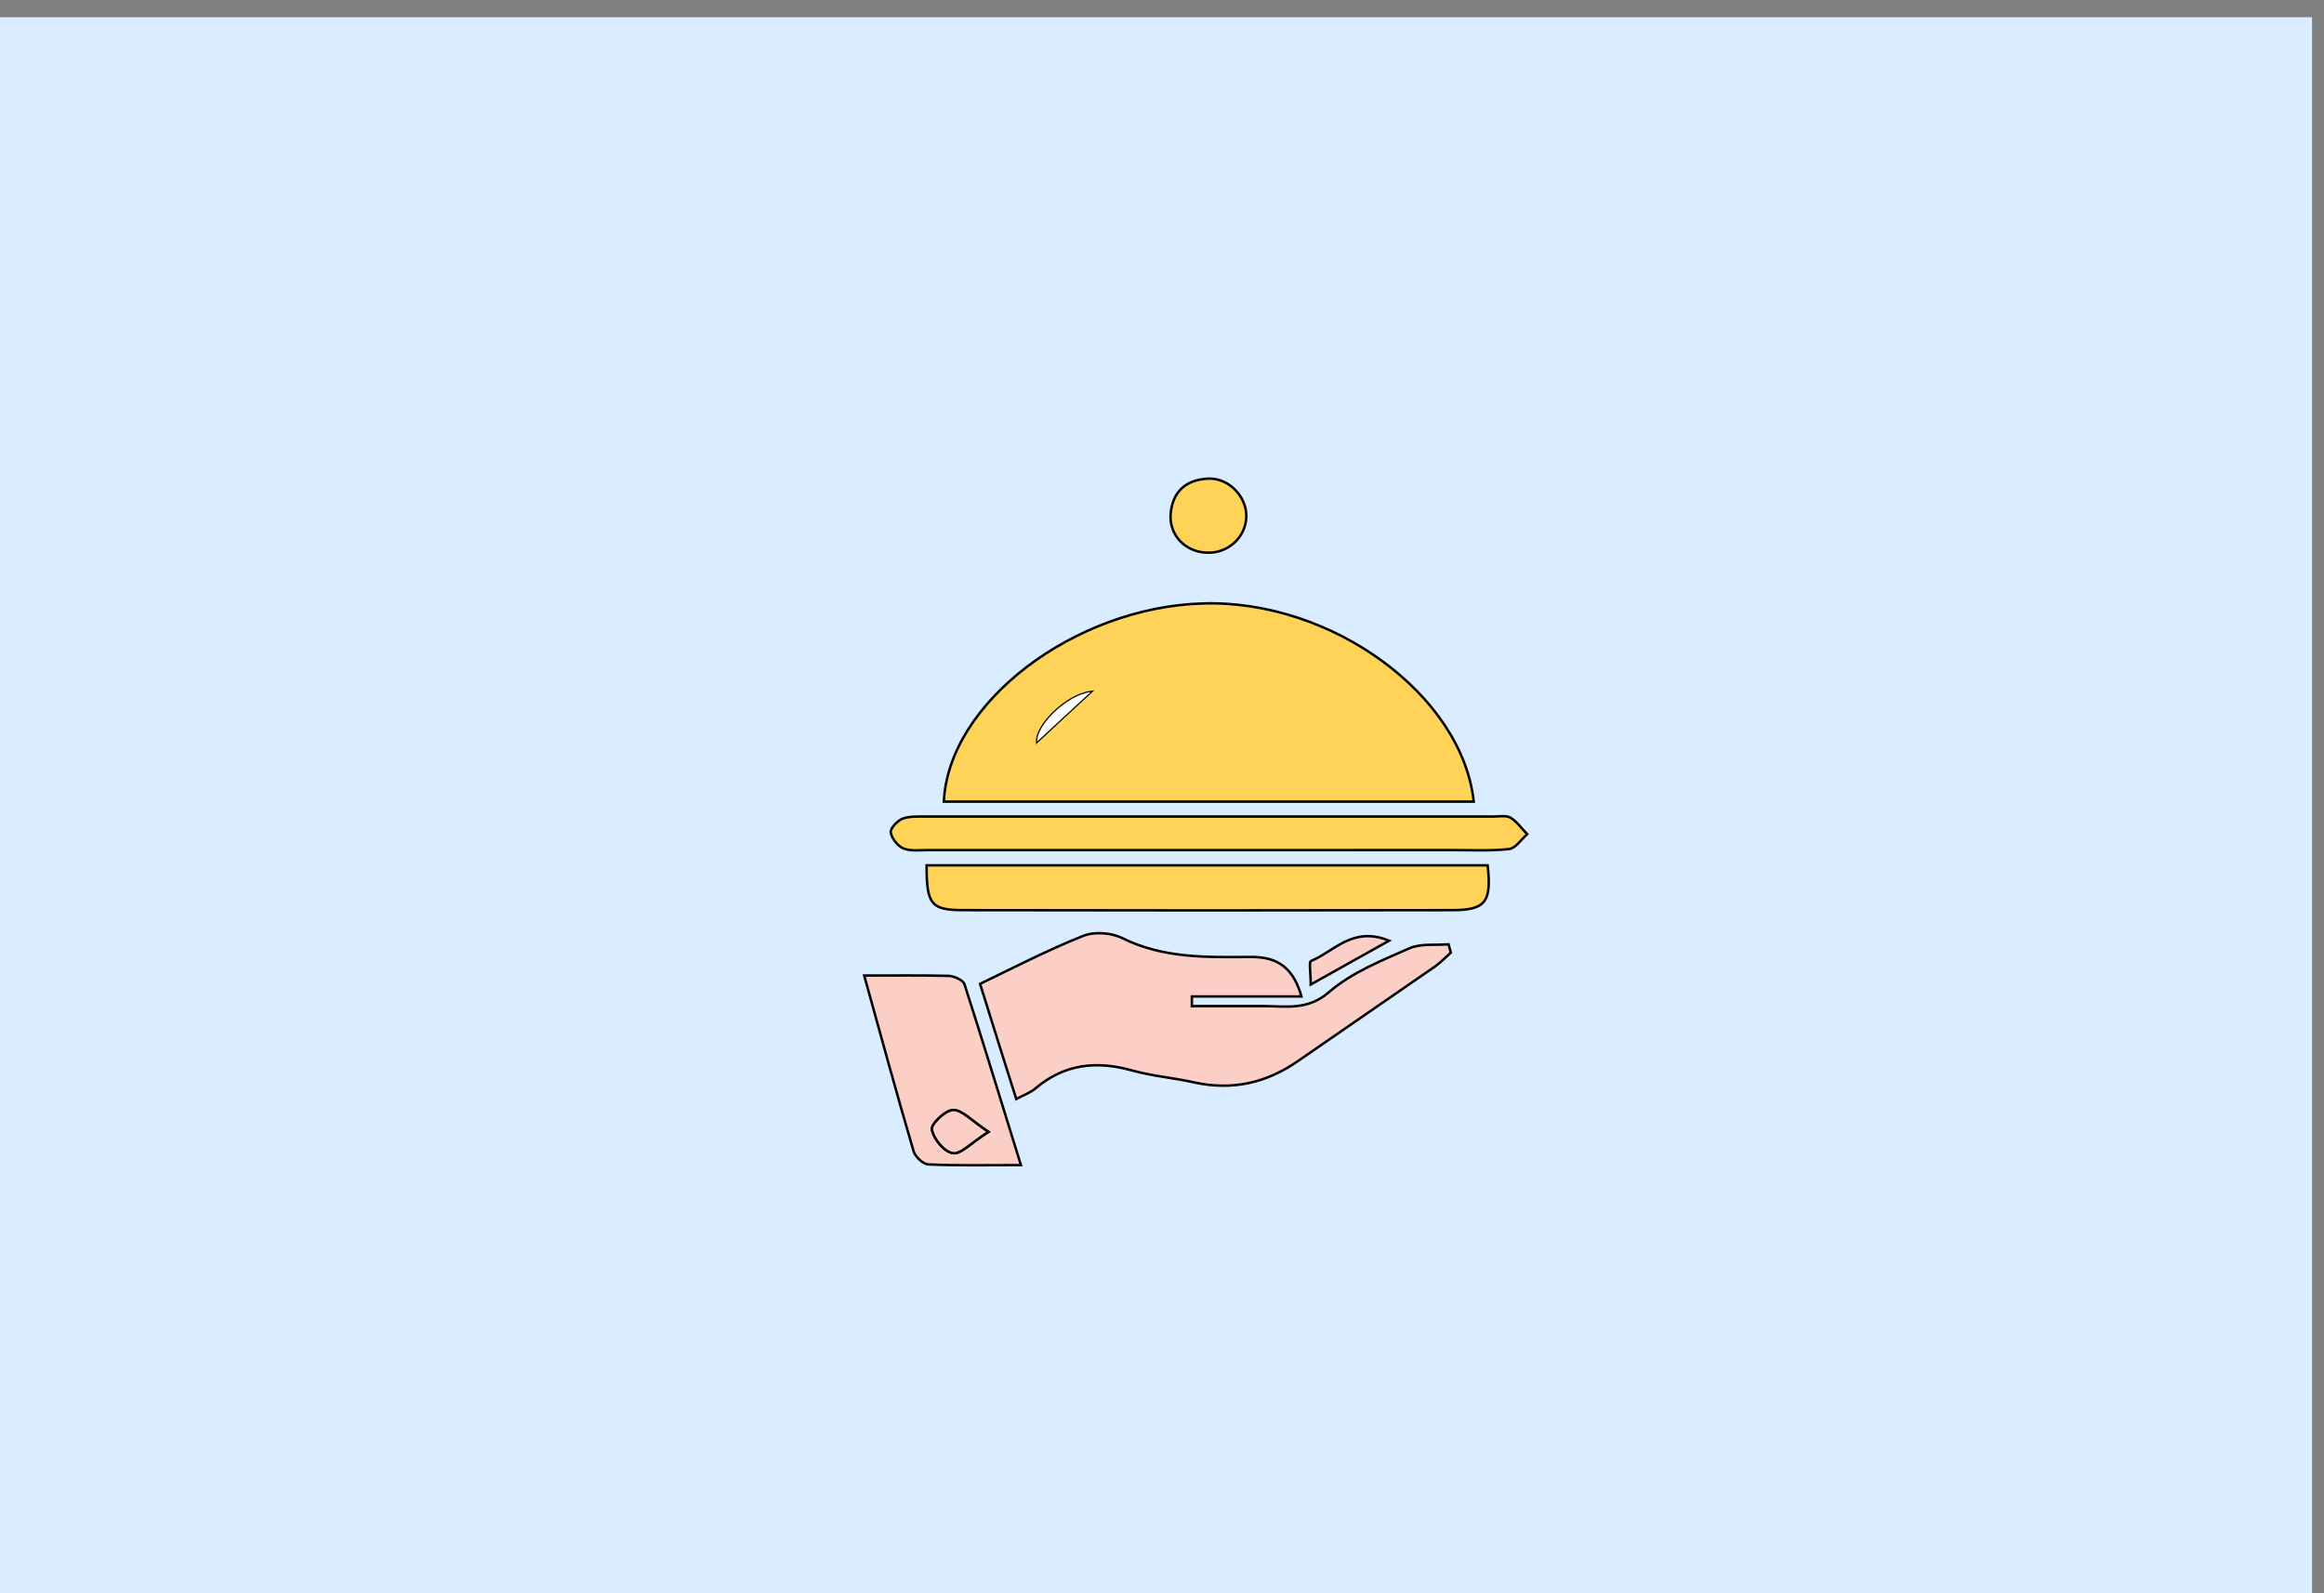 <?xml version="1.0" encoding="utf-8"?>
<!-- Generator: Adobe Illustrator 22.1.0, SVG Export Plug-In . SVG Version: 6.00 Build 0)  -->
<svg version="1.1" id="Calque_1" xmlns="http://www.w3.org/2000/svg" xmlns:xlink="http://www.w3.org/1999/xlink" x="0px" y="0px"
	 viewBox="0 0 700 480" style="enable-background:new 0 0 700 480;" xml:space="preserve">
<rect x="0" y="0" width="700" height="480" fill="#808080" stroke="none"/>
<style type="text/css">
	.st0{fill:#DAECFF;}
	.st1{fill:#FFD258;}
	.st2{fill:#FBCEC6;}
	.st3{fill:#ADCCFF;}
	.st4{fill:#FF5F7D;}
	.st5{fill:none;stroke:#000000;stroke-width:2;stroke-miterlimit:10;}
	.st6{fill:#FFFBF2;}
	.st7{fill:#73B7A4;}
	.st8{fill:none;stroke:#000000;stroke-miterlimit:10;}
	.st9{fill:#98BFFF;}
	.st10{fill:#FFD258;stroke:#000000;stroke-width:2;stroke-miterlimit:10;}
	.st11{fill:#FEF0E1;stroke:#070707;stroke-miterlimit:10;}
	.st12{fill:#D3A533;}
	.st13{fill:#FFB5C0;stroke:#020202;stroke-miterlimit:10;}
	.st14{fill:#FF8E9E;}
	.st15{fill:#FF8E9E;stroke:#000000;stroke-miterlimit:10;}
	.st16{fill:#EA5B70;}
	.st17{fill:#020202;}
	.st18{fill:#FFD258;stroke:#050505;stroke-width:0.5;stroke-miterlimit:10;}
	.st19{fill:#FEF0E1;stroke:#020202;stroke-width:0.5;stroke-miterlimit:10;}
	.st20{fill:#DDB143;}
	.st21{fill:#D6AF8B;}
	.st22{fill:#FFFBF2;stroke:#020202;stroke-width:2;stroke-miterlimit:10;}
	.st23{fill:#FF5F7D;stroke:#020202;stroke-width:2;stroke-miterlimit:10;}
	.st24{fill:#FFFFFF;}
	.st25{fill:#ADCCFF;stroke:#020202;stroke-width:2;stroke-miterlimit:10;}
	.st26{fill:#FFD258;stroke:#050505;stroke-width:2;stroke-miterlimit:10;}
	.st27{fill:#85AAE0;}
	.st28{fill:#C99E32;}
	.st29{fill:#FFCF47;stroke:#020202;stroke-miterlimit:10;}
	.st30{fill:#FF5F7D;stroke:#050505;stroke-width:2;stroke-miterlimit:10;}
	.st31{fill:#F36B7F;stroke:#000000;stroke-miterlimit:10;}
	.st32{fill:#DBA92C;}
	.st33{fill:#73B7A4;stroke:#020202;stroke-width:2;stroke-miterlimit:10;}
	.st34{fill:#FFCF47;stroke:#020202;stroke-width:2;stroke-miterlimit:10;}
	.st35{fill:#99C6B8;}
	.st36{fill:#E2B23B;}
	.st37{fill:#C11A3E;}
	.st38{fill:#FEF0E1;stroke:#020202;stroke-miterlimit:10;}
	.st39{fill:#ADCCFF;stroke:#020202;stroke-miterlimit:10;}
	.st40{fill:#FFD258;stroke:#0C0C0C;stroke-width:0.75;stroke-miterlimit:10;}
	.st41{fill:#ADCCFF;stroke:#050505;stroke-width:2;stroke-miterlimit:10;}
	.st42{fill:#73B7A4;stroke:#050505;stroke-width:2;stroke-miterlimit:10;}
	.st43{fill:#FFFBF2;stroke:#050505;stroke-width:2;stroke-miterlimit:10;}
	.st44{fill:#FEF0E1;stroke:#020202;stroke-width:2;stroke-miterlimit:10;}
	.st45{fill:#D8A830;}
	.st46{fill:#FF5F7D;stroke:#050505;stroke-miterlimit:10;}
	.st47{fill:#73B7A4;stroke:#020202;stroke-miterlimit:10;}
	.st48{fill:#E8D2BF;}
	.st49{fill:#FFD258;stroke:#0A0A0A;stroke-width:2;stroke-miterlimit:10;}
	.st50{fill:#D8AB3A;}
	.st51{fill:#FFD258;stroke:#050505;stroke-miterlimit:10;}
	.st52{fill:#FBCEC6;stroke:#070707;stroke-miterlimit:10;}
	.st53{fill:#D84161;}
	.st54{fill:#FFD258;stroke:#0A0A0A;stroke-miterlimit:10;}
	.st55{fill:#FFD258;stroke:#0A0A0A;stroke-width:3;stroke-miterlimit:10;}
	.st56{fill:none;stroke:#0A0A0A;stroke-width:2;stroke-miterlimit:10;}
	.st57{fill:#FF5F7D;stroke:#000000;stroke-miterlimit:10;}
	.st58{fill:#FFD258;stroke:#000000;stroke-miterlimit:10;}
	.st59{fill:#FF5F7D;stroke:#050505;stroke-width:0.75;stroke-miterlimit:10;}
	.st60{fill:#FEF0E1;stroke:#020202;stroke-width:0.75;stroke-miterlimit:10;}
	.st61{fill:#FF5F7D;stroke:#050505;stroke-width:0.25;stroke-miterlimit:10;}
	.st62{fill:#FFD258;stroke:#0A0A0A;stroke-width:0.75;stroke-miterlimit:10;}
	.st63{fill:#73B7A4;stroke:#020202;stroke-width:0.25;stroke-miterlimit:10;}
	.st64{fill:#FBCEC6;stroke:#020202;stroke-miterlimit:10;}
	.st65{fill:#73B7A4;stroke:#020202;stroke-width:0.75;stroke-miterlimit:10;}
	.st66{fill:#73B7A4;stroke:#070707;stroke-miterlimit:10;}
	.st67{fill:#FFFBF2;stroke:#070707;stroke-miterlimit:10;}
	.st68{fill:#E2B139;}
	.st69{fill:#FFFBF2;stroke:#020202;stroke-miterlimit:10;}
	.st70{fill:#ADCCFF;stroke:#020202;stroke-width:0.75;stroke-miterlimit:10;}
	.st71{fill:#FFFBF2;stroke:#020202;stroke-width:0.75;stroke-miterlimit:10;}
	.st72{fill:#FFD258;stroke:#050505;stroke-width:0.75;stroke-miterlimit:10;}
	.st73{fill:#FBCEC6;stroke:#020202;stroke-width:0.75;stroke-miterlimit:10;}
	.st74{fill:#73B7A4;stroke:#050505;stroke-miterlimit:10;}
	.st75{fill:#73B7A4;stroke:#050505;stroke-width:0.75;stroke-miterlimit:10;}
	.st76{fill:#E2C2A6;}
	.st77{fill:#DBC69E;}
	.st78{fill:#D39C94;}
	.st79{fill:#E0B344;}
	.st80{fill:#E0AE32;}
	.st81{fill:#4F9982;}
	.st82{fill:#DDBA9B;}
	.st83{fill:#FF5F7D;stroke:#000000;stroke-width:0.75;stroke-miterlimit:10;}
	.st84{fill:#FFD258;stroke:#000000;stroke-width:0.75;stroke-miterlimit:10;}
	.st85{fill:none;stroke:#000000;stroke-width:0.5;stroke-miterlimit:10;}
	.st86{opacity:0.43;fill:#7F3B48;}
	.st87{opacity:0.88;fill:#98BFFF;}
	.st88{opacity:0.75;fill:#FFFBF2;}
	.st89{opacity:0.88;fill:#719BD8;}
	.st90{opacity:0.75;fill:#EAD9B7;}
	.st91{fill:#FEF0E1;}
	.st92{fill:none;stroke:#070707;stroke-miterlimit:10;}
	.st93{fill:#C1962B;}
	.st94{fill:#D6B154;}
	.st95{fill:#5DA08B;}
	.st96{fill:#C6961E;}
</style>
<rect x="-0.9" y="5.2" class="st0" width="697.3" height="477.8"/>
<g id="_x30_n0l7e.tif">
	<g>
		<path class="st72" d="M284.3,241.5c1.3-29.7,39.3-58.6,78-59.7c38.7-1.2,78.1,27.5,81.6,59.7C390.7,241.5,337.5,241.5,284.3,241.5
			z M328.5,208.5c-7.4,1-16.3,10.1-16.1,14.9C317.1,219,323.2,213.4,328.5,208.5z"/>
		<path class="st73" d="M392,300.2c-11.8,0-22.4,0-33,0c0,1,0,2,0,2.9c7.2,0,14.3,0,21.5,0c6.9,0,13.3,1.4,19.8-4.2
			c6.8-5.9,15.8-9.5,24.2-13.2c3.4-1.5,7.8-0.9,11.8-1.2c0.2,0.8,0.5,1.7,0.7,2.5c-1.6,1.4-3.1,3-4.8,4.2
			c-13.7,9.5-27.6,19-41.3,28.5c-9.5,6.6-19.8,8.9-31.2,6.4c-6.2-1.4-12.6-1.9-18.7-3.6c-10.7-3-20.4-2-29.1,5.4
			c-1.4,1.2-3.3,1.9-5.8,3.2c-3.6-11.3-6.9-21.9-10.9-34.7c10.4-5,20.6-10.3,31.2-14.5c3.4-1.3,8.5-0.9,11.8,0.8
			c12.2,6,25.1,5.7,38.1,5.6C383.2,288.2,389.2,290.1,392,300.2z"/>
		<path class="st72" d="M279.1,260.7c56.7,0,112.9,0,169,0c1.2,11.1-0.6,13.5-10.8,13.5c-49,0.1-98,0.1-147,0
			C280.4,274.2,279.1,272.5,279.1,260.7z"/>
		<path class="st72" d="M363.7,256.1c-28,0-56,0-83.9,0c-2.6,0-5.4,0.4-7.7-0.5c-1.7-0.7-3.5-3-3.8-4.8c-0.2-1.2,1.9-3.4,3.4-4.1
			c2-0.8,4.5-0.7,6.8-0.7c57.1,0,114.2,0,171.3,0c1.7,0,3.8-0.4,5.1,0.3c2,1.2,3.4,3.3,5.1,5c-1.8,1.6-3.5,4.3-5.5,4.5
			c-5.7,0.6-11.5,0.3-17.3,0.3C412.7,256.1,388.2,256.1,363.7,256.1z"/>
		<path class="st73" d="M260.3,293.9c9.5,0,17.5-0.1,25.5,0.1c1.7,0.1,4.3,1.3,4.7,2.5c5.7,17.7,11.1,35.5,17,54.5
			c-10.2,0-19.1,0.2-27.9-0.2c-1.6-0.1-3.9-2.3-4.4-3.9C270.2,329.9,265.5,312.7,260.3,293.9z M297.7,341c-5.1-3.4-7.9-6.6-10.6-6.6
			c-2.3,0-6.7,4.2-6.4,5.9c0.5,2.8,3.7,6.7,6.3,7.1C289.4,347.8,292.5,344.3,297.7,341z"/>
		<path class="st72" d="M363.5,166.5c-6.5-0.2-11.4-5.3-10.9-11.7c0.6-6.8,4.7-10.3,11.3-10.6c6.2-0.3,11.6,5.4,11.5,11.4
			C375.3,161.8,369.9,166.8,363.5,166.5z"/>
		<path class="st73" d="M394.8,296.6c0-3.5-0.6-6.8,0.1-7.1c6.9-2.8,12.5-10.6,23.5-6.1C410.4,287.9,403.7,291.6,394.8,296.6z"/>
		<path class="st24" d="M328.5,208.5c-5.3,4.9-11.4,10.5-16.1,14.9C312.2,218.6,321.1,209.5,328.5,208.5z"/>
		<path class="st73" d="M297.7,341c-5.2,3.3-8.3,6.8-10.7,6.4c-2.6-0.4-5.8-4.3-6.3-7.1c-0.3-1.7,4.1-5.8,6.4-5.9
			C289.8,334.4,292.6,337.6,297.7,341z"/>
	</g>
</g>
</svg>
